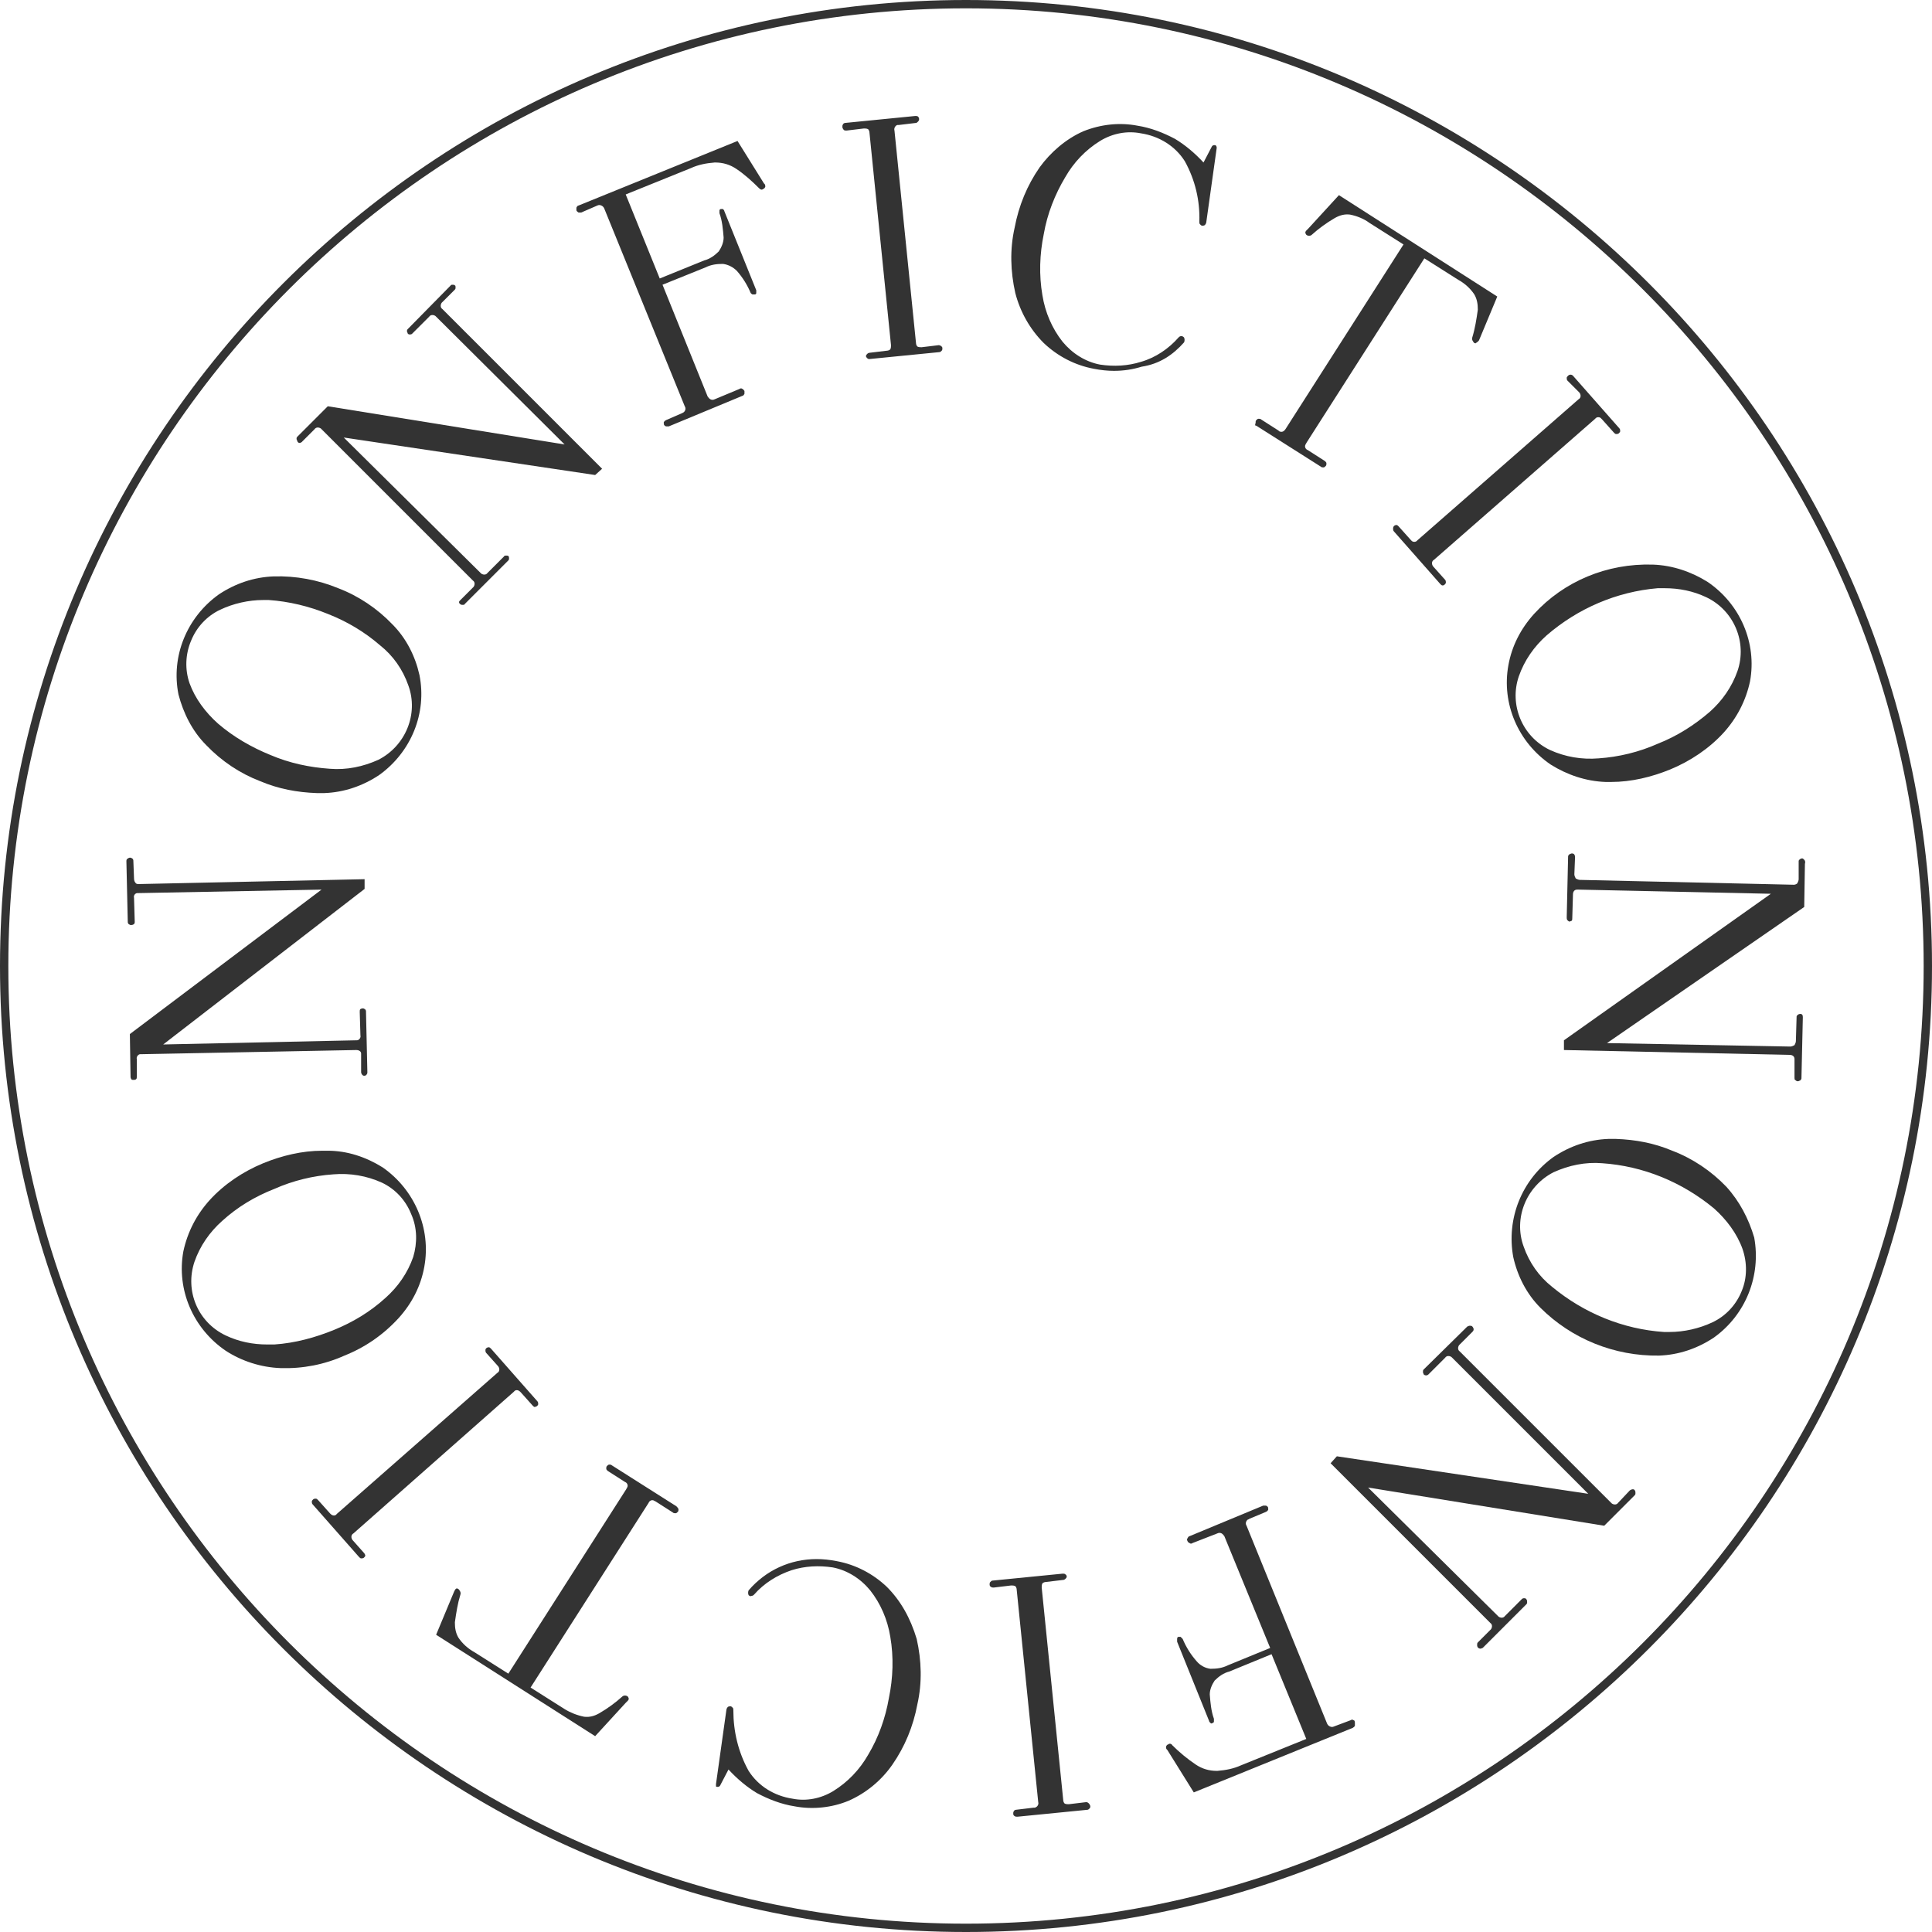 <?xml version="1.0" encoding="utf-8"?>
<!-- Generator: Adobe Illustrator 24.0.0, SVG Export Plug-In . SVG Version: 6.00 Build 0)  -->
<svg version="1.1" id="Layer_1" xmlns="http://www.w3.org/2000/svg" xmlns:xlink="http://www.w3.org/1999/xlink" x="0px" y="0px"
	 viewBox="0 0 278.2 278.2" style="enable-background:new 0 0 278.2 278.2;" xml:space="preserve">
<style type="text/css">
	.st0{fill:#333333;}
</style>
<title>Untitled-1</title>
<path class="st0" d="M139.1,0C62.4,0,0,62.4,0,139.1s62.4,139.1,139.1,139.1s139.1-62.4,139.1-139.1S215.8,0,139.1,0z M139.1,277
	C63.1,277,1.2,215.2,1.2,139.1S63.1,1.2,139.1,1.2S277,63.1,277,139.1S215.2,277,139.1,277z"/>
<path class="st0" d="M51.3,151.2c0.4,0,0.7,0.2,0.7,0.5c0,0.1,0,0.1,0,0.2v2.5c0,0.2,0.2,0.5,0.4,0.5c0,0,0.1,0,0.1,0l0,0
	c0.1,0,0.3-0.1,0.3-0.2c0.1-0.1,0.1-0.2,0.1-0.3l-0.2-8.8c0-0.1-0.1-0.3-0.2-0.3c-0.1-0.1-0.2-0.1-0.3-0.1l0,0
	c-0.1,0-0.3,0.1-0.3,0.1c-0.1,0.1-0.1,0.2-0.1,0.4l0.1,3.4c0.1,0.3-0.2,0.7-0.5,0.7c-0.1,0-0.1,0-0.2,0l-27.7,0.6l29-22.4l0,0v-1.4
	L20,127.3l0,0c-0.2,0-0.4,0-0.5-0.2c-0.1-0.1-0.2-0.3-0.2-0.6l-0.1-2.6c0-0.1-0.1-0.3-0.2-0.3c-0.1-0.1-0.2-0.1-0.3-0.1l0,0
	c-0.1,0-0.3,0.1-0.4,0.2c-0.1,0.1-0.1,0.2-0.1,0.3l0.2,8.8c0,0.1,0.1,0.3,0.2,0.3c0.1,0.1,0.2,0.1,0.3,0.1l0,0
	c0.2,0,0.5-0.1,0.5-0.4c0,0,0-0.1,0-0.1l-0.1-3.4c-0.1-0.4,0.2-0.7,0.5-0.7c0.1,0,0.1,0,0.2,0l26.3-0.5l-27.6,20.8l0,0l0.1,6.2
	c0,0.1,0.1,0.3,0.1,0.3c0.1,0.1,0.2,0.1,0.3,0.1l0,0c0.1,0,0.3,0,0.4-0.1c0.1-0.1,0.1-0.2,0.1-0.4l0-2.5c-0.1-0.3,0.2-0.7,0.5-0.7
	c0.1,0,0.1,0,0.2,0L51.3,151.2L51.3,151.2z"/>
<path class="st0" d="M29.7,107.3c2.2,2.3,4.9,4.1,7.8,5.2c2.6,1.1,5.3,1.6,8.1,1.7c0.4,0,0.8,0,1.1,0c2.8-0.1,5.5-1,7.9-2.6
	c4.6-3.3,6.9-8.9,5.8-14.4c-0.6-2.7-1.9-5.3-3.9-7.3c-2.2-2.3-4.9-4.1-7.8-5.2c-2.9-1.2-6.1-1.8-9.3-1.7c-2.8,0.1-5.5,1-7.9,2.6
	c-4.6,3.3-6.9,8.9-5.8,14.4C26.4,102.7,27.7,105.3,29.7,107.3z M27.5,92.3c0.8-2,2.3-3.6,4.2-4.5c1.9-0.9,4.1-1.4,6.2-1.4h0.8
	c2.9,0.2,5.8,0.9,8.5,2c2.8,1.1,5.3,2.6,7.5,4.5c1.9,1.5,3.3,3.5,4.1,5.8c1.5,4.1-0.4,8.7-4.3,10.7c-2.2,1-4.6,1.5-7,1.3
	c-2.9-0.2-5.8-0.8-8.6-2c-2.7-1.1-5.3-2.6-7.5-4.5c-1.8-1.6-3.3-3.6-4.1-5.8C26.6,96.4,26.7,94.2,27.5,92.3L27.5,92.3z"/>
<path class="st0" d="M43.5,63.6l1.8-1.8c0.2-0.3,0.6-0.3,0.9-0.1c0,0,0.1,0.1,0.1,0.1l21.8,21.8c0.3,0.2,0.3,0.6,0.1,0.9
	c0,0-0.1,0.1-0.1,0.1l0,0l-1.8,1.8c-0.1,0.1-0.2,0.2-0.2,0.3c0,0.1,0.1,0.3,0.2,0.3c0.1,0.1,0.2,0.1,0.3,0.1c0.1,0,0.3,0,0.3-0.1
	l6.3-6.3c0.1-0.1,0.1-0.2,0.1-0.3c0-0.1,0-0.3-0.1-0.3C73.2,80,73.1,80,72.9,80c-0.1,0-0.3,0-0.3,0.1l-2.4,2.4
	c-0.2,0.3-0.6,0.3-0.9,0.1c0,0-0.1-0.1-0.1-0.1L49.5,63l36.2,5.4l0,0l1-0.9l0,0l-23-23c-0.3-0.2-0.3-0.6-0.1-0.9
	c0,0,0.1-0.1,0.1-0.1l1.8-1.8c0.1-0.1,0.1-0.2,0.1-0.3c0-0.1,0-0.3-0.1-0.3c-0.1-0.1-0.2-0.1-0.3-0.1c-0.1,0-0.3,0-0.3,0.1l-6.2,6.3
	c-0.1,0.1-0.1,0.2-0.1,0.3c0,0.1,0.1,0.2,0.1,0.3c0.1,0.2,0.4,0.2,0.6,0.1c0,0,0.1-0.1,0.1-0.1l2.4-2.4c0.2-0.3,0.6-0.3,0.9-0.1
	c0,0,0.1,0.1,0.1,0.1L81.3,64l-34.1-5.5l0,0l-4.4,4.4c-0.1,0.1-0.1,0.2-0.1,0.3c0,0.1,0.1,0.2,0.1,0.3
	C42.9,63.8,43.2,63.9,43.5,63.6C43.4,63.7,43.5,63.7,43.5,63.6z"/>
<path class="st0" d="M83.3,30.6c0.1,0,0.3,0,0.4,0l2.3-1c0.2-0.1,0.4-0.1,0.6,0c0.2,0.1,0.3,0.2,0.4,0.4l11.6,28.5
	c0.2,0.3,0.1,0.7-0.2,0.9c-0.1,0-0.1,0.1-0.2,0.1l-2.3,1c-0.2,0.1-0.4,0.3-0.3,0.5c0,0,0,0.1,0,0.1c0,0.1,0.1,0.2,0.3,0.3
	c0.1,0,0.1,0,0.2,0h0.2l10.6-4.4c0.1,0,0.2-0.1,0.3-0.3c0-0.1,0-0.3,0-0.4c-0.1-0.1-0.1-0.2-0.3-0.3c-0.1-0.1-0.3-0.1-0.4,0
	l-3.6,1.5c-0.2,0.1-0.4,0.1-0.6,0c-0.2-0.1-0.3-0.3-0.4-0.4L95.4,41l6.2-2.5c0.8-0.4,1.6-0.5,2.5-0.5c0.8,0.1,1.5,0.5,2,1
	c0.8,0.9,1.5,2,2,3.2c0.1,0.1,0.2,0.2,0.3,0.2c0.1,0,0.2,0,0.3,0c0.1,0,0.2-0.1,0.2-0.2c0-0.1,0-0.2,0-0.4l-4.6-11.4
	c0-0.1-0.1-0.2-0.2-0.3c-0.1,0-0.2,0-0.3,0c-0.1,0-0.2,0.1-0.2,0.2c0,0.1,0,0.2,0,0.4c0.4,1.1,0.5,2.3,0.6,3.5c0,0.7-0.3,1.4-0.7,2
	c-0.6,0.6-1.3,1.1-2.1,1.3L95,40.1L90.1,28l9.4-3.8c1.1-0.5,2.2-0.7,3.4-0.8h0.1c1.1,0,2.1,0.3,3,0.9c1.2,0.8,2.3,1.8,3.3,2.8
	c0.2,0.2,0.4,0.3,0.6,0.1c0.1,0,0.2-0.1,0.3-0.3c0-0.1,0-0.3-0.1-0.4l-0.1-0.1l-3.8-6.1l0,0l-22.9,9.3c-0.1,0-0.2,0.1-0.3,0.3
	c0,0.1,0,0.3,0,0.4C83.1,30.5,83.2,30.5,83.3,30.6z"/>
<path class="st0" d="M135.2,49.7l-2.5,0.3c-0.2,0-0.4,0-0.6-0.1c-0.1-0.1-0.2-0.3-0.2-0.5l-3.1-30.6c-0.1-0.3,0.1-0.7,0.4-0.8
	c0.1,0,0.1,0,0.2,0l2.5-0.3c0.1,0,0.2-0.1,0.3-0.2c0.2-0.2,0.2-0.5,0-0.7c0,0,0,0,0,0c-0.1-0.1-0.2-0.1-0.4-0.1l-10.1,1
	c-0.1,0-0.3,0.1-0.3,0.2c-0.1,0.1-0.1,0.2-0.1,0.4c0,0.1,0.1,0.3,0.2,0.4c0.1,0.1,0.2,0.1,0.4,0.1l2.5-0.3c0.2,0,0.4,0,0.6,0.1
	c0.1,0.1,0.2,0.3,0.2,0.5l3.1,30.6c0,0.2,0,0.4-0.1,0.6c-0.1,0.1-0.3,0.2-0.5,0.2l-2.5,0.3c-0.2,0-0.4,0.2-0.5,0.4c0,0,0,0.1,0,0.1
	c0,0.1,0.1,0.2,0.2,0.3c0.1,0.1,0.2,0.1,0.3,0.1l0,0l10.1-1c0.1,0,0.2-0.1,0.3-0.2c0.1-0.1,0.1-0.2,0.1-0.4c0-0.1-0.1-0.2-0.2-0.3
	C135.4,49.8,135.3,49.7,135.2,49.7z"/>
<path class="st0" d="M170.5,49.3c0.1-0.2,0.1-0.5,0-0.7c-0.1-0.1-0.2-0.2-0.4-0.2c-0.2,0-0.3,0.1-0.4,0.2c-1.4,1.6-3.3,2.9-5.4,3.5
	c-1.9,0.6-3.9,0.7-5.9,0.4c-2.1-0.4-4-1.6-5.4-3.3c-1.5-1.9-2.5-4.2-2.9-6.7c-0.5-2.9-0.4-5.9,0.2-8.8c0.5-2.9,1.6-5.7,3.1-8.2
	c1.2-2.1,2.9-3.9,5-5.2c1.8-1.1,3.9-1.5,5.9-1.1c2.6,0.4,4.9,1.8,6.3,4c1.5,2.7,2.2,5.7,2.1,8.7c0,0.2,0,0.3,0.1,0.4
	c0.1,0.1,0.2,0.2,0.3,0.2c0.1,0,0.3,0,0.4-0.1c0.1-0.1,0.2-0.3,0.2-0.4l1.5-10.7c0-0.1,0-0.2-0.1-0.3c0-0.1-0.1-0.1-0.2-0.1
	c-0.1,0-0.3,0-0.4,0.2l-1.2,2.3c-1.2-1.3-2.6-2.5-4.1-3.4c-1.7-0.9-3.5-1.6-5.4-1.9c-2.6-0.5-5.3-0.2-7.8,0.8
	c-2.5,1.1-4.7,3-6.3,5.2c-1.8,2.6-3,5.5-3.6,8.7c-0.7,3.1-0.6,6.3,0.1,9.4c0.7,2.7,2.1,5.2,4.1,7.2c2,1.9,4.5,3.2,7.2,3.7
	c1,0.2,2,0.3,2.9,0.3c1.4,0,2.7-0.2,4-0.6C167,52.4,168.9,51.1,170.5,49.3z"/>
<path class="st0" d="M180.9,61.3l9.3,5.9c0.1,0.1,0.2,0.1,0.3,0.1h0.1c0.1,0,0.2-0.1,0.3-0.2c0.1-0.1,0.1-0.2,0.1-0.4
	c0-0.1-0.1-0.2-0.2-0.3l-2.5-1.6c-0.3-0.1-0.5-0.5-0.3-0.8c0-0.1,0.1-0.1,0.1-0.2l17-26.6l4.9,3.1c0.9,0.5,1.7,1.2,2.3,2.1
	c0.4,0.7,0.5,1.4,0.5,2.2c-0.2,1.4-0.4,2.7-0.8,4c-0.1,0.3,0.1,0.6,0.3,0.8c0.1,0,0.2,0.1,0.2,0c0.2-0.1,0.3-0.2,0.4-0.3
	c0.1-0.1,0.1-0.2,0.2-0.4l2.5-6l0,0l-22.8-14.6l-4.4,4.8c-0.1,0.1-0.2,0.2-0.3,0.3c-0.1,0.1-0.2,0.3-0.1,0.4c0,0.1,0.1,0.2,0.1,0.2
	c0.2,0.2,0.6,0.2,0.8,0c1-0.9,2.1-1.7,3.3-2.4c0.7-0.4,1.4-0.6,2.2-0.5c1,0.2,2,0.6,2.8,1.2l4.9,3.1l-17,26.6
	c-0.2,0.3-0.5,0.5-0.9,0.3c0,0-0.1-0.1-0.1-0.1l-2.5-1.6c-0.1-0.1-0.2-0.1-0.4-0.1c-0.1,0-0.2,0.1-0.3,0.2c-0.1,0.1-0.1,0.2-0.1,0.4
	C180.7,61.2,180.7,61.3,180.9,61.3z"/>
<path class="st0" d="M227.4,56.5c0.1,0.1,0.2,0.3,0.2,0.5c0,0.2-0.1,0.4-0.3,0.5l-23.2,20.3c-0.2,0.3-0.7,0.3-0.9,0
	c0,0-0.1-0.1-0.1-0.1l-1.7-1.9c-0.1-0.1-0.2-0.2-0.3-0.2l0,0c-0.3,0-0.5,0.2-0.5,0.5c0,0.1,0,0.3,0.1,0.4l6.7,7.6
	c0.1,0.1,0.2,0.2,0.3,0.2l0,0c0.1,0,0.2,0,0.3-0.1c0.1-0.1,0.2-0.2,0.2-0.3c0-0.1,0-0.3-0.1-0.4l-1.7-1.9c-0.1-0.1-0.2-0.3-0.2-0.5
	c0-0.2,0.1-0.4,0.3-0.5l23.2-20.3c0.2-0.3,0.7-0.3,0.9,0c0,0,0.1,0.1,0.1,0.1l1.7,1.9c0.1,0.1,0.2,0.2,0.3,0.2c0.1,0,0.3,0,0.4-0.1
	c0.1-0.1,0.2-0.2,0.2-0.3c0-0.1,0-0.3-0.1-0.4l-6.7-7.6c-0.2-0.2-0.5-0.2-0.7,0c-0.1,0.1-0.2,0.2-0.2,0.3c0,0.1,0,0.3,0.1,0.4
	L227.4,56.5z"/>
<path class="st0" d="M220.9,88.4c-1.9,2.1-3.2,4.6-3.7,7.4c-1,5.5,1.4,11.1,6.1,14.3c2.4,1.5,5.1,2.4,7.9,2.5h0.8
	c2.9,0,5.8-0.7,8.5-1.8c2.9-1.2,5.6-3,7.7-5.3c1.9-2.1,3.2-4.6,3.8-7.4c1-5.5-1.4-11.1-6.1-14.3c-2.4-1.5-5.1-2.4-7.9-2.5
	C231.4,81.1,225.2,83.7,220.9,88.4L220.9,88.4z M238.7,84.7h1c2.1,0,4.1,0.4,6,1.3c4,1.9,5.9,6.5,4.5,10.6c-0.8,2.3-2.2,4.3-4,5.9
	c-2.2,1.9-4.7,3.5-7.5,4.6c-2.7,1.2-5.6,1.9-8.5,2.1c-2.4,0.2-4.8-0.2-7-1.2c-4-1.9-5.9-6.5-4.5-10.6c0.8-2.3,2.2-4.3,4-5.9
	C227.2,87.6,232.8,85.2,238.7,84.7L238.7,84.7z"/>
<path class="st0" d="M259.8,123.8c-0.1-0.1-0.2-0.2-0.3-0.2l0,0c-0.2,0-0.5,0.2-0.5,0.4c0,0,0,0.1,0,0.1l0,2.5
	c0,0.2-0.1,0.4-0.2,0.6c-0.1,0.1-0.3,0.2-0.5,0.2l0,0l-30.8-0.7c-0.2,0-0.4-0.1-0.6-0.2c-0.1-0.2-0.2-0.4-0.2-0.6l0.1-2.5
	c0-0.2-0.1-0.5-0.4-0.5c0,0-0.1,0-0.1,0l0,0c-0.1,0-0.2,0.1-0.3,0.1c-0.1,0.1-0.2,0.2-0.2,0.3l-0.2,8.8c0,0.1,0,0.3,0.1,0.4
	c0.1,0.1,0.2,0.2,0.3,0.2l0,0c0.1,0,0.2-0.1,0.3-0.1c0.1-0.1,0.1-0.2,0.1-0.4l0.1-3.4c0-0.4,0.2-0.7,0.6-0.7c0.1,0,0.1,0,0.2,0
	l27.7,0.6l-29.8,21.1l0,0v1.3v0.1l32.5,0.7c0.4,0,0.7,0.2,0.7,0.6c0,0.1,0,0.1,0,0.2v2.5c0,0.1,0,0.3,0.1,0.3
	c0.1,0.1,0.2,0.2,0.4,0.2l0,0c0.1,0,0.2-0.1,0.3-0.1c0.1-0.1,0.2-0.2,0.2-0.3l0.2-8.8c0-0.1,0-0.3-0.1-0.4c-0.1-0.1-0.2-0.1-0.3-0.1
	l0,0c-0.2,0-0.5,0.2-0.5,0.4c0,0,0,0.1,0,0.1l-0.1,3.4c0,0.2-0.1,0.4-0.2,0.6c-0.2,0.1-0.4,0.2-0.6,0.2l-26.4-0.5l28.4-19.6l0,0
	l0.1-6.2C260,124.1,259.9,123.9,259.8,123.8z"/>
<path class="st0" d="M248.6,170.9c-2.2-2.3-4.9-4.1-7.8-5.2c-2.6-1.1-5.3-1.6-8.1-1.7c-0.4,0-0.8,0-1.1,0c-2.8,0.1-5.5,1-7.9,2.6
	c-4.6,3.3-6.8,8.9-5.8,14.4c0.6,2.7,1.9,5.3,3.9,7.3c4.5,4.5,10.7,7,17.1,6.9c2.8-0.1,5.5-1,7.9-2.6c4.6-3.3,6.8-8.9,5.8-14.4
	C251.8,175.5,250.5,173,248.6,170.9z M250.8,185.9c-0.8,2-2.3,3.6-4.2,4.5c-1.9,0.9-4.1,1.4-6.2,1.4c-0.3,0-0.5,0-0.8,0
	c-5.9-0.4-11.5-2.7-16.1-6.5c-1.9-1.5-3.3-3.5-4.1-5.8c-1.5-4.1,0.4-8.7,4.3-10.7c2.2-1,4.6-1.5,7-1.3c5.9,0.4,11.5,2.7,16.1,6.5
	c1.8,1.6,3.3,3.6,4.1,5.8C251.6,181.8,251.6,184,250.8,185.9L250.8,185.9z"/>
<path class="st0" d="M234.7,214.6l-1.7,1.8c-0.2,0.3-0.6,0.3-0.9,0.1c0,0-0.1-0.1-0.1-0.1l-21.8-21.8c-0.3-0.2-0.3-0.6-0.1-0.9
	c0,0,0.1-0.1,0.1-0.1l0,0l1.8-1.8c0.1-0.1,0.2-0.2,0.2-0.4c0-0.1-0.1-0.3-0.2-0.4c-0.1-0.1-0.2-0.1-0.4-0.1c-0.1,0-0.2,0.1-0.3,0.1
	l-6.3,6.2c-0.1,0.1-0.1,0.2-0.1,0.4c0,0.1,0.1,0.2,0.1,0.3c0.2,0.2,0.5,0.2,0.7,0l2.4-2.4c0.2-0.3,0.6-0.3,0.9-0.1
	c0,0,0.1,0.1,0.1,0.1l19.6,19.6l-36.2-5.4l0,0l-0.9,1l0,0l23,23c0.3,0.2,0.3,0.6,0.1,0.9c0,0-0.1,0.1-0.1,0.1l-1.8,1.8
	c-0.1,0.1-0.1,0.2-0.1,0.4c0,0.3,0.2,0.5,0.5,0.5c0,0,0,0,0,0c0.1,0,0.2-0.1,0.3-0.1l6.3-6.3c0.1-0.1,0.1-0.2,0.1-0.3
	c0-0.1,0-0.3-0.1-0.4c-0.1-0.2-0.4-0.2-0.6-0.1c0,0-0.1,0.1-0.1,0.1l-2.4,2.4c-0.2,0.3-0.6,0.3-0.9,0.1c0,0-0.1-0.1-0.1-0.1
	L197,214.2l34,5.5l0,0l4.4-4.4c0.1-0.1,0.1-0.2,0.1-0.3c0-0.1,0-0.3-0.1-0.4C235.3,214.4,235,214.4,234.7,214.6
	C234.8,214.6,234.8,214.6,234.7,214.6z"/>
<path class="st0" d="M194.9,247.7c-0.1-0.1-0.3-0.1-0.4,0l-2.4,0.9c-0.2,0.1-0.4,0.1-0.6,0c-0.2-0.1-0.3-0.2-0.4-0.4l-11.6-28.5
	c-0.2-0.3-0.1-0.7,0.2-0.9c0.1,0,0.2-0.1,0.2-0.1l2.4-1c0.2-0.1,0.4-0.3,0.3-0.5c0,0,0-0.1,0-0.1c0-0.1-0.1-0.2-0.3-0.3
	c-0.1,0-0.1,0-0.2,0c-0.1,0-0.1,0-0.2,0l-10.6,4.4c-0.1,0-0.2,0.1-0.3,0.3c-0.1,0.1-0.1,0.3,0,0.4c0,0.1,0.1,0.2,0.3,0.3
	c0.1,0.1,0.3,0.1,0.4,0l3.6-1.4c0.2-0.1,0.4-0.1,0.6,0c0.2,0.1,0.3,0.3,0.4,0.4l6.6,16.1l-6.1,2.5c-0.8,0.4-1.6,0.5-2.5,0.5
	c-0.8-0.1-1.5-0.5-2-1.1c-0.8-0.9-1.5-2-2-3.2c-0.1-0.1-0.2-0.2-0.3-0.3c-0.1,0-0.2,0-0.3,0c-0.1,0-0.2,0.1-0.2,0.3
	c0,0.1,0,0.2,0,0.4l4.6,11.4c0,0.1,0.1,0.2,0.2,0.3c0.1,0.1,0.2,0.1,0.3,0c0.1,0,0.2-0.1,0.2-0.2c0-0.1,0-0.2,0-0.4
	c-0.4-1.1-0.5-2.3-0.6-3.5c0-0.7,0.3-1.4,0.7-2c0.6-0.6,1.3-1.1,2.1-1.3l6.1-2.5l5,12.2l-9.4,3.8c-1.1,0.5-2.2,0.7-3.4,0.8h-0.1
	c-1.1,0-2.1-0.3-3-0.9c-1.2-0.8-2.4-1.8-3.4-2.8c-0.1-0.2-0.4-0.3-0.6-0.1c-0.1,0-0.2,0.1-0.3,0.3c0,0.1,0,0.3,0.1,0.4l0.1,0.1
	l3.8,6.1l0,0l22.9-9.3c0.1-0.1,0.2-0.1,0.3-0.3c0-0.1,0-0.3,0-0.4C195.1,247.8,195,247.7,194.9,247.7z"/>
<path class="st0" d="M156.4,259.5l-2.5,0.3c-0.2,0-0.4,0-0.6-0.1c-0.1-0.1-0.2-0.3-0.2-0.5l-3.1-30.6c0-0.2,0-0.4,0.1-0.6
	c0.1-0.1,0.3-0.2,0.5-0.2l2.5-0.3c0.2,0,0.4-0.2,0.5-0.4c0,0,0-0.1,0-0.1c0-0.1-0.1-0.3-0.2-0.3c-0.1-0.1-0.2-0.1-0.3-0.1h-0.1
	l-10.1,1c-0.1,0-0.2,0.1-0.3,0.2c-0.1,0.1-0.1,0.2-0.1,0.4c0,0.1,0.1,0.3,0.2,0.3c0.1,0.1,0.2,0.1,0.4,0.1l2.5-0.3
	c0.2,0,0.4,0,0.6,0.1c0.1,0.1,0.2,0.3,0.2,0.5l3.1,30.6c0.1,0.3-0.1,0.7-0.5,0.8c-0.1,0-0.1,0-0.2,0l-2.5,0.3
	c-0.1,0-0.3,0.1-0.3,0.2c-0.1,0.1-0.1,0.2-0.1,0.4c0,0.1,0.1,0.3,0.2,0.3c0.1,0.1,0.2,0.1,0.4,0.1l10.1-1c0.1,0,0.2-0.1,0.3-0.2
	c0.1-0.1,0.1-0.2,0.1-0.3c0-0.1-0.1-0.3-0.2-0.4C156.7,259.6,156.6,259.5,156.4,259.5z"/>
<path class="st0" d="M127.7,228.5c-2-1.9-4.5-3.2-7.2-3.7c-1-0.2-2-0.3-2.9-0.3c-3.8,0-7.3,1.6-9.8,4.5c-0.1,0.2-0.1,0.5,0,0.7
	c0.1,0.1,0.3,0.2,0.4,0.1c0.2,0,0.3-0.1,0.4-0.2c1.4-1.6,3.3-2.8,5.4-3.5c1.9-0.6,3.9-0.7,5.9-0.4c2.1,0.4,4,1.6,5.4,3.3
	c1.5,1.9,2.5,4.2,2.9,6.7c0.5,2.9,0.4,5.9-0.2,8.8c-0.5,2.9-1.5,5.7-3,8.2c-1.2,2.1-2.9,3.9-5,5.2c-1.8,1.1-3.9,1.5-5.9,1.1
	c-2.6-0.4-4.9-1.8-6.3-4c-1.5-2.7-2.2-5.7-2.2-8.7c0-0.2,0-0.3-0.1-0.4c-0.1-0.1-0.2-0.2-0.3-0.2c-0.1,0-0.3,0-0.4,0.1
	c-0.1,0.1-0.2,0.3-0.2,0.4l-1.5,10.7c0,0.1,0,0.2,0,0.3c0,0.1,0.1,0.1,0.2,0.1c0.1,0,0.3,0,0.4-0.2l1.2-2.3c1.2,1.3,2.6,2.5,4.1,3.4
	c1.7,0.9,3.5,1.6,5.4,1.9c2.6,0.5,5.4,0.2,7.8-0.8c2.5-1.1,4.7-2.9,6.3-5.2c1.8-2.6,3-5.5,3.6-8.7c0.7-3.1,0.6-6.3-0.1-9.4
	C131.1,233,129.7,230.5,127.7,228.5z"/>
<path class="st0" d="M97.4,216.9l-9.3-5.9c-0.1-0.1-0.2-0.1-0.3-0.1h-0.1c-0.1,0-0.2,0.1-0.3,0.2c-0.1,0.1-0.1,0.2-0.1,0.4
	c0,0.1,0.1,0.2,0.2,0.3l2.5,1.6c0.3,0.1,0.5,0.5,0.3,0.8c0,0.1-0.1,0.1-0.1,0.2l-17,26.6l-4.9-3.1c-0.9-0.5-1.7-1.2-2.3-2.1
	c-0.4-0.7-0.5-1.4-0.5-2.2c0.2-1.4,0.4-2.7,0.8-4c0.1-0.3-0.1-0.6-0.3-0.8c-0.1,0-0.2-0.1-0.2-0.1c-0.2,0.1-0.3,0.2-0.3,0.3
	c-0.1,0.1-0.1,0.2-0.2,0.4l-2.5,6l0,0L85.7,250l4.4-4.8c0.1-0.1,0.2-0.2,0.3-0.3c0.1-0.1,0.2-0.3,0.1-0.4c0-0.1-0.1-0.2-0.1-0.2
	c-0.2-0.2-0.6-0.2-0.8,0c-1,0.9-2.1,1.7-3.3,2.4c-0.7,0.4-1.4,0.6-2.2,0.5c-1-0.2-2-0.6-2.8-1.1l-4.9-3.1l17-26.6
	c0.1-0.3,0.5-0.5,0.8-0.3c0.1,0,0.1,0.1,0.2,0.1l2.5,1.6c0.1,0.1,0.2,0.1,0.4,0.1c0.1,0,0.2-0.1,0.3-0.2c0.1-0.1,0.1-0.2,0.1-0.4
	C97.6,217.1,97.5,217,97.4,216.9z"/>
<path class="st0" d="M50.8,221.8c-0.1-0.1-0.2-0.3-0.2-0.5c0-0.2,0.1-0.4,0.3-0.5L74,200.4c0.2-0.3,0.6-0.3,0.9,0
	c0,0,0.1,0.1,0.1,0.1l1.7,1.9c0.1,0.1,0.2,0.2,0.3,0.2l0,0c0.1,0,0.2-0.1,0.3-0.1c0.1-0.1,0.2-0.2,0.2-0.3c0-0.1,0-0.3-0.1-0.4
	l-6.7-7.6c-0.1-0.1-0.2-0.2-0.3-0.2l0,0c-0.3,0-0.5,0.2-0.5,0.4c0,0.1,0,0.3,0.1,0.4l1.7,1.9c0.1,0.1,0.2,0.3,0.2,0.5
	c0,0.2-0.1,0.4-0.3,0.5L48.5,218c-0.2,0.3-0.6,0.3-0.9,0c0,0-0.1-0.1-0.1-0.1l-1.7-1.9c-0.1-0.1-0.2-0.2-0.3-0.2
	c-0.1,0-0.3,0-0.4,0.1c-0.1,0.1-0.2,0.2-0.2,0.3c0,0.1,0,0.3,0.1,0.4l6.7,7.6c0.1,0.1,0.2,0.2,0.3,0.2c0.1,0,0.3,0,0.4-0.1
	c0.1-0.1,0.2-0.2,0.2-0.3c0-0.1-0.1-0.3-0.2-0.4L50.8,221.8z"/>
<path class="st0" d="M57.4,189.8c1.9-2.1,3.2-4.6,3.7-7.4c1-5.5-1.4-11.1-6-14.3c-2.4-1.5-5.1-2.4-7.9-2.4c-0.2,0-0.5,0-0.8,0
	c-2.9,0-5.8,0.7-8.5,1.8c-2.9,1.2-5.6,3-7.7,5.3c-1.9,2.1-3.2,4.6-3.8,7.4c-1,5.5,1.4,11.1,6.1,14.3c2.3,1.5,5.1,2.4,7.9,2.5
	c3.2,0.1,6.3-0.5,9.2-1.8C52.6,194,55.2,192.2,57.4,189.8z M39.5,193.6h-1c-2.1,0-4.1-0.4-6-1.3c-4-1.9-5.9-6.4-4.5-10.6
	c0.8-2.3,2.2-4.3,4-5.9c2.2-2,4.7-3.5,7.5-4.6c2.7-1.2,5.6-1.9,8.5-2.1c2.4-0.2,4.8,0.2,7,1.2c1.9,0.9,3.4,2.5,4.2,4.5
	c0.9,2,0.9,4.2,0.3,6.2c-0.8,2.3-2.2,4.3-4,5.9c-2.2,2-4.7,3.5-7.4,4.6C45.4,192.6,42.5,193.4,39.5,193.6z"/>
</svg>
